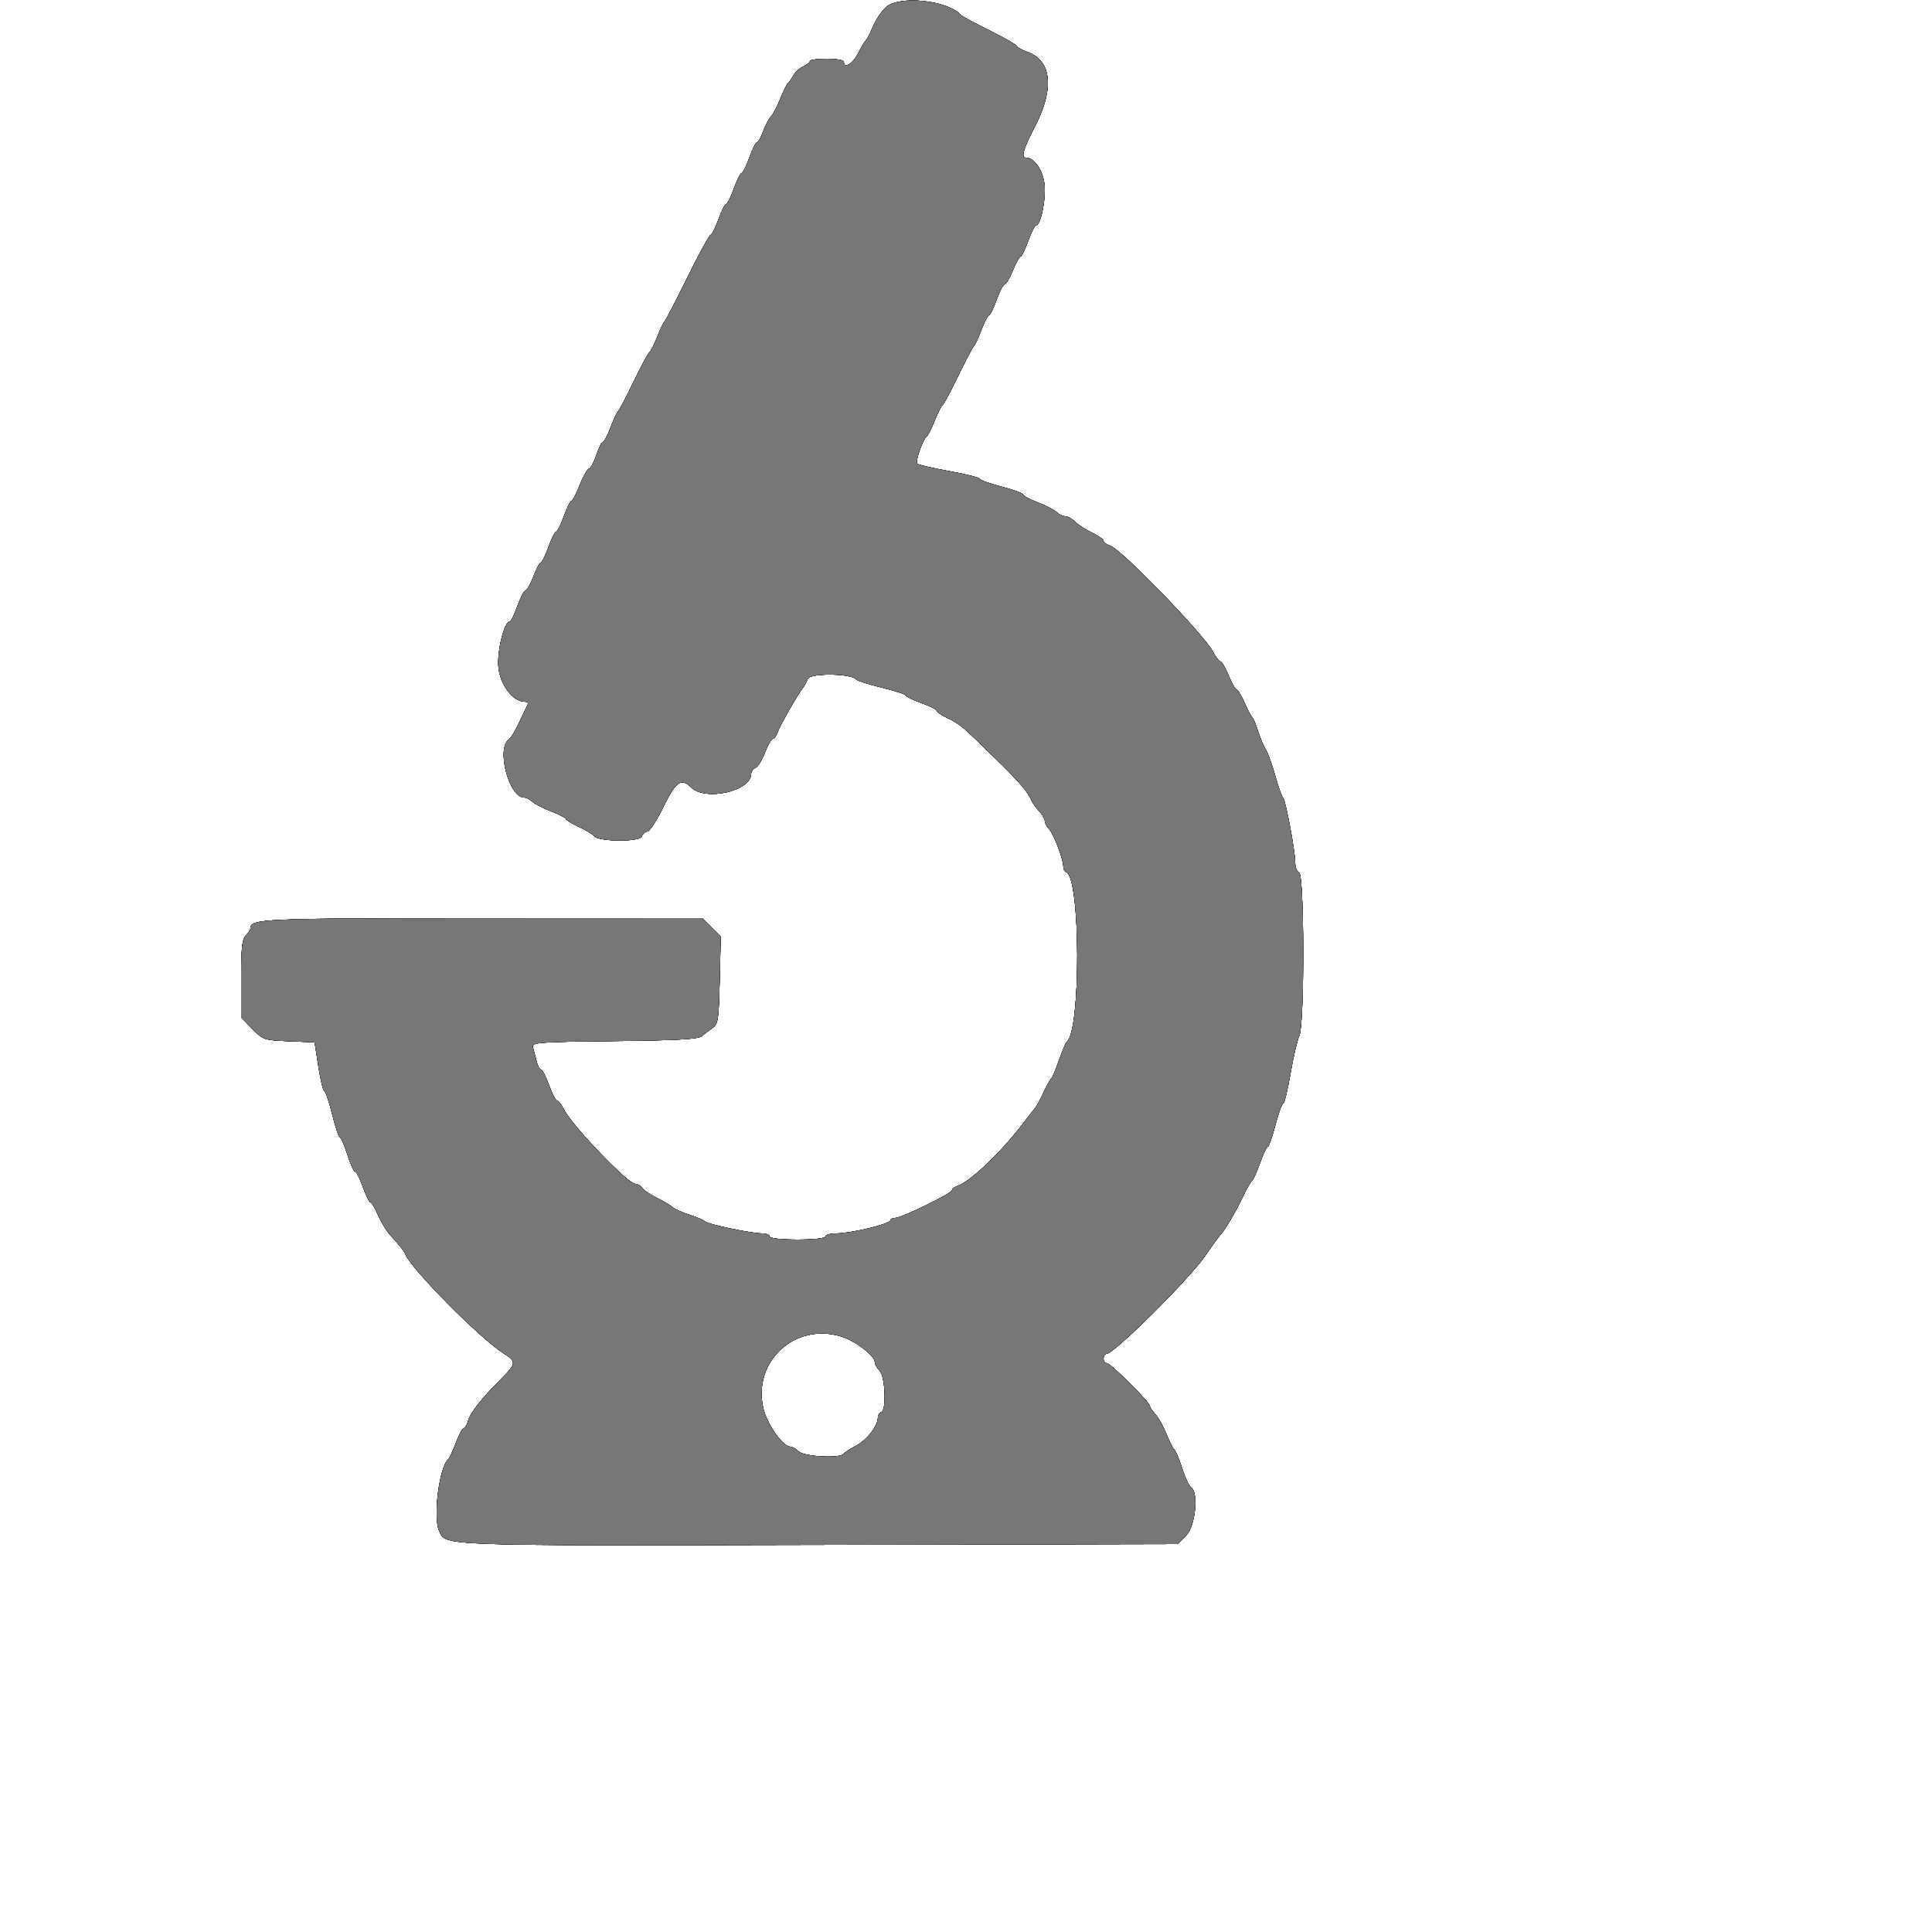 <svg id="svg" version="1.1" width="500" height="500"  xmlns="http://www.w3.org/2000/svg" xmlns:xlink="http://www.w3.org/1999/xlink" style="display: block"><g id="svgg"><path id="path0" d="M229.248 1.885 C 228.130 2.922,226.631 5.172,225.917 6.885 C 225.204 8.598,224.391 10.180,224.110 10.400 C 223.830 10.620,222.913 12.150,222.074 13.800 C 220.676 16.549,218.400 17.911,218.400 16.000 C 218.400 15.560,216.420 15.200,214.000 15.200 C 211.580 15.200,209.600 15.475,209.600 15.810 C 209.600 16.146,208.819 16.776,207.865 17.210 C 206.911 17.645,205.741 18.720,205.265 19.600 C 204.789 20.480,204.163 21.381,203.873 21.602 C 203.583 21.824,202.701 23.624,201.915 25.602 C 201.128 27.581,200.037 29.654,199.491 30.208 C 198.944 30.763,198.043 32.473,197.488 34.008 C 196.933 35.544,196.227 36.800,195.920 36.800 C 195.612 36.800,194.713 38.600,193.922 40.800 C 193.131 43.000,192.231 44.800,191.922 44.800 C 191.613 44.800,190.713 46.600,189.922 48.800 C 189.131 51.000,188.231 52.800,187.922 52.800 C 187.613 52.800,186.713 54.600,185.922 56.800 C 185.131 59.000,184.220 60.800,183.897 60.800 C 183.575 60.800,180.871 65.750,177.888 71.800 C 174.906 77.850,172.246 82.980,171.978 83.200 C 171.709 83.420,170.852 85.219,170.072 87.198 C 169.293 89.176,168.382 90.976,168.048 91.198 C 167.714 91.419,165.877 94.840,163.966 98.800 C 162.054 102.760,160.257 106.180,159.972 106.400 C 159.687 106.620,158.807 108.510,158.018 110.600 C 157.229 112.690,156.329 114.400,156.019 114.400 C 155.710 114.400,154.968 115.878,154.372 117.685 C 153.776 119.492,152.894 121.121,152.412 121.306 C 151.930 121.491,150.841 123.433,149.992 125.621 C 149.143 127.810,148.203 129.600,147.904 129.600 C 147.605 129.600,146.713 131.400,145.922 133.600 C 145.131 135.800,144.231 137.600,143.922 137.600 C 143.613 137.600,142.713 139.400,141.922 141.600 C 141.131 143.800,140.244 145.600,139.951 145.600 C 139.657 145.600,138.799 147.220,138.043 149.200 C 137.286 151.180,136.374 152.800,136.014 152.800 C 135.655 152.800,134.713 154.600,133.922 156.800 C 133.131 159.000,132.244 160.800,131.951 160.800 C 130.538 160.800,128.632 168.358,128.981 172.571 C 129.358 177.122,132.728 181.600,135.775 181.600 C 136.412 181.600,136.795 181.870,136.626 182.200 C 136.457 182.530,135.476 184.600,134.446 186.800 C 133.416 189.000,132.199 191.041,131.742 191.336 C 128.352 193.525,131.700 206.400,135.659 206.400 C 136.224 206.400,137.162 206.876,137.743 207.458 C 138.325 208.039,140.511 209.168,142.601 209.966 C 144.690 210.764,146.404 211.638,146.409 211.909 C 146.414 212.179,147.944 213.115,149.809 213.988 C 151.674 214.861,153.449 215.928,153.753 216.359 C 154.798 217.839,165.515 217.953,166.076 216.490 C 166.348 215.780,167.019 215.200,167.566 215.200 C 168.113 215.200,169.964 212.338,171.680 208.840 C 174.937 202.201,176.311 201.226,178.842 203.756 C 182.509 207.423,194.400 204.750,194.400 200.259 C 194.400 199.649,194.900 198.958,195.511 198.723 C 196.122 198.489,197.232 196.700,197.977 194.749 C 198.722 192.797,199.638 191.200,200.012 191.200 C 200.386 191.200,200.918 190.487,201.195 189.616 C 201.697 188.033,206.552 179.513,207.814 178.000 C 208.180 177.560,208.741 176.519,209.059 175.687 C 209.651 174.135,220.426 174.268,221.566 175.841 C 221.805 176.171,224.790 177.122,228.200 177.954 C 231.610 178.787,234.400 179.696,234.400 179.976 C 234.400 180.255,236.200 181.131,238.400 181.922 C 240.600 182.713,242.400 183.618,242.400 183.932 C 242.400 184.246,243.649 185.099,245.175 185.827 C 248.411 187.370,249.025 187.890,257.787 196.497 C 264.178 202.776,265.787 204.652,266.965 207.200 C 267.270 207.860,268.167 209.098,268.960 209.951 C 269.752 210.804,270.400 211.948,270.400 212.494 C 270.400 213.039,270.905 213.991,271.523 214.608 C 272.690 215.776,275.200 222.433,275.200 224.361 C 275.200 224.969,275.544 225.587,275.965 225.733 C 279.641 227.015,279.765 266.757,276.102 269.600 C 275.819 269.820,274.899 271.980,274.059 274.400 C 273.219 276.820,272.303 278.980,272.024 279.200 C 271.745 279.420,270.856 281.018,270.049 282.750 C 269.243 284.483,268.268 286.283,267.884 286.750 C 267.500 287.218,265.751 289.448,263.999 291.707 C 258.542 298.740,250.965 305.854,247.800 306.917 C 247.030 307.175,246.400 307.667,246.400 308.009 C 246.400 308.822,233.342 315.200,231.678 315.200 C 230.975 315.200,230.400 315.501,230.400 315.869 C 230.400 316.751,220.168 319.200,216.486 319.200 C 214.898 319.200,213.600 319.560,213.600 320.000 C 213.600 320.474,210.667 320.800,206.400 320.800 C 202.133 320.800,199.200 320.474,199.200 320.000 C 199.200 319.560,198.285 319.200,197.166 319.200 C 194.377 319.200,182.898 316.784,182.402 316.093 C 182.181 315.785,180.422 315.025,178.494 314.403 C 176.566 313.782,174.580 312.897,174.082 312.437 C 173.583 311.977,171.741 310.884,169.988 310.008 C 168.235 309.132,166.512 307.962,166.160 307.408 C 165.808 306.854,165.028 306.400,164.426 306.400 C 162.521 306.400,148.243 291.538,146.022 287.243 C 145.327 285.899,144.479 284.800,144.137 284.800 C 143.796 284.800,142.869 283.000,142.078 280.800 C 141.287 278.600,140.354 276.800,140.006 276.800 C 139.658 276.800,139.137 275.810,138.849 274.600 C 138.560 273.390,138.142 271.787,137.920 271.037 C 137.547 269.781,139.198 269.655,158.979 269.437 C 175.026 269.260,180.740 268.941,181.621 268.173 C 182.269 267.608,183.520 266.647,184.400 266.039 C 185.849 265.037,186.025 263.866,186.260 253.665 L 186.521 242.398 184.122 239.999 L 181.723 237.600 124.662 237.625 C 67.122 237.651,64.800 237.757,64.800 240.345 C 64.800 240.658,64.260 241.454,63.600 242.114 C 62.662 243.053,62.400 245.490,62.400 253.297 L 62.400 263.279 65.275 266.240 C 68.070 269.119,68.331 269.208,74.789 269.479 L 81.429 269.757 82.412 276.079 C 82.953 279.555,83.639 282.400,83.938 282.400 C 84.236 282.400,85.152 285.100,85.974 288.400 C 86.795 291.700,87.702 294.400,87.988 294.400 C 88.274 294.400,89.132 296.380,89.895 298.800 C 90.658 301.220,91.552 303.200,91.883 303.200 C 92.213 303.200,93.131 305.000,93.922 307.200 C 94.713 309.400,95.600 311.200,95.892 311.200 C 96.184 311.200,97.046 312.638,97.807 314.396 C 98.569 316.153,99.913 318.403,100.796 319.396 C 103.731 322.697,104.597 323.793,104.900 324.589 C 106.291 328.247,124.141 346.304,130.147 350.128 C 133.716 352.401,133.688 352.869,129.735 356.810 C 124.624 361.906,121.679 365.657,121.107 367.800 C 120.843 368.790,120.354 369.600,120.022 369.600 C 119.689 369.600,118.771 371.310,117.982 373.400 C 117.193 375.490,116.324 377.380,116.052 377.600 C 113.709 379.492,112.015 392.602,113.649 396.189 C 115.444 400.128,112.871 400.034,211.853 399.810 L 304.764 399.600 306.982 397.380 C 309.362 394.998,310.261 386.201,308.252 384.953 C 307.762 384.649,306.722 382.420,305.942 380.000 C 305.162 377.580,304.258 375.419,303.934 375.198 C 303.610 374.976,302.699 373.176,301.910 371.198 C 301.121 369.219,299.828 366.902,299.038 366.049 C 298.247 365.196,297.600 364.223,297.600 363.886 C 297.600 362.924,287.432 352.800,286.465 352.800 C 285.989 352.800,285.600 352.260,285.600 351.600 C 285.600 350.940,285.929 350.400,286.332 350.400 C 288.300 350.400,307.910 330.899,312.000 324.875 C 313.540 322.607,315.234 320.264,315.764 319.668 C 317.193 318.064,319.787 313.679,321.721 309.600 C 322.659 307.620,323.692 305.820,324.016 305.600 C 324.340 305.380,325.274 303.310,326.090 301.000 C 326.907 298.690,327.807 296.800,328.090 296.800 C 328.372 296.800,329.257 294.280,330.056 291.200 C 330.855 288.120,331.766 285.600,332.080 285.600 C 332.395 285.600,333.252 282.090,333.986 277.800 C 334.719 273.510,335.743 269.135,336.260 268.078 C 337.637 265.263,337.582 226.261,336.200 225.800 C 335.650 225.617,335.201 224.507,335.202 223.333 C 335.204 220.311,332.690 206.880,332.032 206.400 C 331.730 206.180,330.841 203.678,330.056 200.840 C 329.270 198.002,328.167 194.942,327.603 194.040 C 327.039 193.138,326.126 190.960,325.573 189.200 C 325.020 187.440,324.340 185.820,324.062 185.600 C 323.784 185.380,322.881 183.670,322.056 181.800 C 321.232 179.930,320.306 178.400,319.999 178.400 C 319.692 178.400,318.773 176.780,317.957 174.800 C 317.140 172.820,316.195 171.200,315.857 171.200 C 315.518 171.200,314.673 170.101,313.978 168.757 C 311.690 164.334,290.223 142.159,287.343 141.245 C 286.384 140.941,285.600 140.373,285.600 139.984 C 285.600 139.594,284.262 138.640,282.627 137.864 C 280.991 137.088,279.011 135.811,278.227 135.027 C 277.442 134.242,276.286 133.600,275.657 133.600 C 275.029 133.600,274.038 133.124,273.457 132.542 C 272.875 131.961,270.689 130.832,268.599 130.034 C 266.510 129.236,264.800 128.316,264.800 127.990 C 264.800 127.663,262.280 126.743,259.200 125.944 C 256.120 125.145,253.600 124.239,253.600 123.931 C 253.600 123.622,250.090 122.730,245.800 121.950 C 241.510 121.169,237.722 120.294,237.382 120.007 C 236.765 119.485,238.873 113.559,239.945 112.800 C 240.256 112.580,241.148 110.781,241.928 108.802 C 242.707 106.824,243.618 105.024,243.952 104.802 C 244.286 104.581,246.123 101.160,248.034 97.200 C 249.946 93.240,251.743 89.820,252.028 89.600 C 252.313 89.380,253.193 87.490,253.982 85.400 C 254.771 83.310,255.657 81.600,255.951 81.600 C 256.244 81.600,257.131 79.800,257.922 77.600 C 258.713 75.400,259.649 73.600,260.001 73.600 C 260.353 73.600,261.307 71.981,262.121 70.003 C 262.934 68.025,263.834 66.405,264.120 66.403 C 264.405 66.401,265.287 64.600,266.078 62.400 C 266.869 60.200,267.770 58.400,268.080 58.400 C 269.148 58.400,270.400 53.351,270.400 49.042 C 270.400 44.871,267.972 40.800,265.483 40.800 C 264.160 40.800,264.832 38.559,268.000 32.400 C 272.887 22.899,272.129 15.708,266.008 13.494 C 264.463 12.935,263.200 12.243,263.200 11.955 C 263.200 11.667,260.050 9.858,256.200 7.935 C 252.350 6.012,249.020 4.230,248.800 3.975 C 245.432 0.069,232.679 -1.294,229.248 1.885 M217.673 345.875 C 221.340 346.993,226.400 350.846,226.400 352.521 C 226.400 353.052,226.953 354.039,227.630 354.716 C 229.096 356.181,229.469 364.977,228.085 365.438 C 227.598 365.601,227.200 366.214,227.200 366.802 C 227.200 368.975,224.397 372.652,221.640 374.096 C 220.078 374.915,218.581 375.887,218.312 376.258 C 217.422 377.487,208.075 376.990,206.727 375.642 C 206.044 374.959,205.071 374.400,204.563 374.400 C 202.566 374.400,198.456 368.540,197.520 364.356 C 194.814 352.263,205.744 342.240,217.673 345.875 " stroke="none" fill="#000000" fill-rule="evenodd"></path><path id="path1" d="M229.248 1.885 C 228.130 2.922,226.631 5.172,225.917 6.885 C 225.204 8.598,224.391 10.180,224.110 10.400 C 223.830 10.620,222.913 12.150,222.074 13.800 C 220.676 16.549,218.400 17.911,218.400 16.000 C 218.400 15.560,216.420 15.200,214.000 15.200 C 211.580 15.200,209.600 15.475,209.600 15.810 C 209.600 16.146,208.819 16.776,207.865 17.210 C 206.911 17.645,205.741 18.720,205.265 19.600 C 204.789 20.480,204.163 21.381,203.873 21.602 C 203.583 21.824,202.701 23.624,201.915 25.602 C 201.128 27.581,200.037 29.654,199.491 30.208 C 198.944 30.763,198.043 32.473,197.488 34.008 C 196.933 35.544,196.227 36.800,195.920 36.800 C 195.612 36.800,194.713 38.600,193.922 40.800 C 193.131 43.000,192.231 44.800,191.922 44.800 C 191.613 44.800,190.713 46.600,189.922 48.800 C 189.131 51.000,188.231 52.800,187.922 52.800 C 187.613 52.800,186.713 54.600,185.922 56.800 C 185.131 59.000,184.220 60.800,183.897 60.800 C 183.575 60.800,180.871 65.750,177.888 71.800 C 174.906 77.850,172.246 82.980,171.978 83.200 C 171.709 83.420,170.852 85.219,170.072 87.198 C 169.293 89.176,168.382 90.976,168.048 91.198 C 167.714 91.419,165.877 94.840,163.966 98.800 C 162.054 102.760,160.257 106.180,159.972 106.400 C 159.687 106.620,158.807 108.510,158.018 110.600 C 157.229 112.690,156.329 114.400,156.019 114.400 C 155.710 114.400,154.968 115.878,154.372 117.685 C 153.776 119.492,152.894 121.121,152.412 121.306 C 151.930 121.491,150.841 123.433,149.992 125.621 C 149.143 127.810,148.203 129.600,147.904 129.600 C 147.605 129.600,146.713 131.400,145.922 133.600 C 145.131 135.800,144.231 137.600,143.922 137.600 C 143.613 137.600,142.713 139.400,141.922 141.600 C 141.131 143.800,140.244 145.600,139.951 145.600 C 139.657 145.600,138.799 147.220,138.043 149.200 C 137.286 151.180,136.374 152.800,136.014 152.800 C 135.655 152.800,134.713 154.600,133.922 156.800 C 133.131 159.000,132.244 160.800,131.951 160.800 C 130.538 160.800,128.632 168.358,128.981 172.571 C 129.358 177.122,132.728 181.600,135.775 181.600 C 136.412 181.600,136.795 181.870,136.626 182.200 C 136.457 182.530,135.476 184.600,134.446 186.800 C 133.416 189.000,132.199 191.041,131.742 191.336 C 128.352 193.525,131.700 206.400,135.659 206.400 C 136.224 206.400,137.162 206.876,137.743 207.458 C 138.325 208.039,140.511 209.168,142.601 209.966 C 144.690 210.764,146.404 211.638,146.409 211.909 C 146.414 212.179,147.944 213.115,149.809 213.988 C 151.674 214.861,153.449 215.928,153.753 216.359 C 154.798 217.839,165.515 217.953,166.076 216.490 C 166.348 215.780,167.019 215.200,167.566 215.200 C 168.113 215.200,169.964 212.338,171.680 208.840 C 174.937 202.201,176.311 201.226,178.842 203.756 C 182.509 207.423,194.400 204.750,194.400 200.259 C 194.400 199.649,194.900 198.958,195.511 198.723 C 196.122 198.489,197.232 196.700,197.977 194.749 C 198.722 192.797,199.638 191.200,200.012 191.200 C 200.386 191.200,200.918 190.487,201.195 189.616 C 201.697 188.033,206.552 179.513,207.814 178.000 C 208.180 177.560,208.741 176.519,209.059 175.687 C 209.651 174.135,220.426 174.268,221.566 175.841 C 221.805 176.171,224.790 177.122,228.200 177.954 C 231.610 178.787,234.400 179.696,234.400 179.976 C 234.400 180.255,236.200 181.131,238.400 181.922 C 240.600 182.713,242.400 183.618,242.400 183.932 C 242.400 184.246,243.649 185.099,245.175 185.827 C 248.411 187.370,249.025 187.890,257.787 196.497 C 264.178 202.776,265.787 204.652,266.965 207.200 C 267.270 207.860,268.167 209.098,268.960 209.951 C 269.752 210.804,270.400 211.948,270.400 212.494 C 270.400 213.039,270.905 213.991,271.523 214.608 C 272.690 215.776,275.200 222.433,275.200 224.361 C 275.200 224.969,275.544 225.587,275.965 225.733 C 279.641 227.015,279.765 266.757,276.102 269.600 C 275.819 269.820,274.899 271.980,274.059 274.400 C 273.219 276.820,272.303 278.980,272.024 279.200 C 271.745 279.420,270.856 281.018,270.049 282.750 C 269.243 284.483,268.268 286.283,267.884 286.750 C 267.500 287.218,265.751 289.448,263.999 291.707 C 258.542 298.740,250.965 305.854,247.800 306.917 C 247.030 307.175,246.400 307.667,246.400 308.009 C 246.400 308.822,233.342 315.200,231.678 315.200 C 230.975 315.200,230.400 315.501,230.400 315.869 C 230.400 316.751,220.168 319.200,216.486 319.200 C 214.898 319.200,213.600 319.560,213.600 320.000 C 213.600 320.474,210.667 320.800,206.400 320.800 C 202.133 320.800,199.200 320.474,199.200 320.000 C 199.200 319.560,198.285 319.200,197.166 319.200 C 194.377 319.200,182.898 316.784,182.402 316.093 C 182.181 315.785,180.422 315.025,178.494 314.403 C 176.566 313.782,174.580 312.897,174.082 312.437 C 173.583 311.977,171.741 310.884,169.988 310.008 C 168.235 309.132,166.512 307.962,166.160 307.408 C 165.808 306.854,165.028 306.400,164.426 306.400 C 162.521 306.400,148.243 291.538,146.022 287.243 C 145.327 285.899,144.479 284.800,144.137 284.800 C 143.796 284.800,142.869 283.000,142.078 280.800 C 141.287 278.600,140.354 276.800,140.006 276.800 C 139.658 276.800,139.137 275.810,138.849 274.600 C 138.560 273.390,138.142 271.787,137.920 271.037 C 137.547 269.781,139.198 269.655,158.979 269.437 C 175.026 269.260,180.740 268.941,181.621 268.173 C 182.269 267.608,183.520 266.647,184.400 266.039 C 185.849 265.037,186.025 263.866,186.260 253.665 L 186.521 242.398 184.122 239.999 L 181.723 237.600 124.662 237.625 C 67.122 237.651,64.800 237.757,64.800 240.345 C 64.800 240.658,64.260 241.454,63.600 242.114 C 62.662 243.053,62.400 245.490,62.400 253.297 L 62.400 263.279 65.275 266.240 C 68.070 269.119,68.331 269.208,74.789 269.479 L 81.429 269.757 82.412 276.079 C 82.953 279.555,83.639 282.400,83.938 282.400 C 84.236 282.400,85.152 285.100,85.974 288.400 C 86.795 291.700,87.702 294.400,87.988 294.400 C 88.274 294.400,89.132 296.380,89.895 298.800 C 90.658 301.220,91.552 303.200,91.883 303.200 C 92.213 303.200,93.131 305.000,93.922 307.200 C 94.713 309.400,95.600 311.200,95.892 311.200 C 96.184 311.200,97.046 312.638,97.807 314.396 C 98.569 316.153,99.913 318.403,100.796 319.396 C 103.731 322.697,104.597 323.793,104.900 324.589 C 106.291 328.247,124.141 346.304,130.147 350.128 C 133.716 352.401,133.688 352.869,129.735 356.810 C 124.624 361.906,121.679 365.657,121.107 367.800 C 120.843 368.790,120.354 369.600,120.022 369.600 C 119.689 369.600,118.771 371.310,117.982 373.400 C 117.193 375.490,116.324 377.380,116.052 377.600 C 113.709 379.492,112.015 392.602,113.649 396.189 C 115.444 400.128,112.871 400.034,211.853 399.810 L 304.764 399.600 306.982 397.380 C 309.362 394.998,310.261 386.201,308.252 384.953 C 307.762 384.649,306.722 382.420,305.942 380.000 C 305.162 377.580,304.258 375.419,303.934 375.198 C 303.610 374.976,302.699 373.176,301.910 371.198 C 301.121 369.219,299.828 366.902,299.038 366.049 C 298.247 365.196,297.600 364.223,297.600 363.886 C 297.600 362.924,287.432 352.800,286.465 352.800 C 285.989 352.800,285.600 352.260,285.600 351.600 C 285.600 350.940,285.929 350.400,286.332 350.400 C 288.300 350.400,307.910 330.899,312.000 324.875 C 313.540 322.607,315.234 320.264,315.764 319.668 C 317.193 318.064,319.787 313.679,321.721 309.600 C 322.659 307.620,323.692 305.820,324.016 305.600 C 324.340 305.380,325.274 303.310,326.090 301.000 C 326.907 298.690,327.807 296.800,328.090 296.800 C 328.372 296.800,329.257 294.280,330.056 291.200 C 330.855 288.120,331.766 285.600,332.080 285.600 C 332.395 285.600,333.252 282.090,333.986 277.800 C 334.719 273.510,335.743 269.135,336.260 268.078 C 337.637 265.263,337.582 226.261,336.200 225.800 C 335.650 225.617,335.201 224.507,335.202 223.333 C 335.204 220.311,332.690 206.880,332.032 206.400 C 331.730 206.180,330.841 203.678,330.056 200.840 C 329.270 198.002,328.167 194.942,327.603 194.040 C 327.039 193.138,326.126 190.960,325.573 189.200 C 325.020 187.440,324.340 185.820,324.062 185.600 C 323.784 185.380,322.881 183.670,322.056 181.800 C 321.232 179.930,320.306 178.400,319.999 178.400 C 319.692 178.400,318.773 176.780,317.957 174.800 C 317.140 172.820,316.195 171.200,315.857 171.200 C 315.518 171.200,314.673 170.101,313.978 168.757 C 311.690 164.334,290.223 142.159,287.343 141.245 C 286.384 140.941,285.600 140.373,285.600 139.984 C 285.600 139.594,284.262 138.640,282.627 137.864 C 280.991 137.088,279.011 135.811,278.227 135.027 C 277.442 134.242,276.286 133.600,275.657 133.600 C 275.029 133.600,274.038 133.124,273.457 132.542 C 272.875 131.961,270.689 130.832,268.599 130.034 C 266.510 129.236,264.800 128.316,264.800 127.990 C 264.800 127.663,262.280 126.743,259.200 125.944 C 256.120 125.145,253.600 124.239,253.600 123.931 C 253.600 123.622,250.090 122.730,245.800 121.950 C 241.510 121.169,237.722 120.294,237.382 120.007 C 236.765 119.485,238.873 113.559,239.945 112.800 C 240.256 112.580,241.148 110.781,241.928 108.802 C 242.707 106.824,243.618 105.024,243.952 104.802 C 244.286 104.581,246.123 101.160,248.034 97.200 C 249.946 93.240,251.743 89.820,252.028 89.600 C 252.313 89.380,253.193 87.490,253.982 85.400 C 254.771 83.310,255.657 81.600,255.951 81.600 C 256.244 81.600,257.131 79.800,257.922 77.600 C 258.713 75.400,259.649 73.600,260.001 73.600 C 260.353 73.600,261.307 71.981,262.121 70.003 C 262.934 68.025,263.834 66.405,264.120 66.403 C 264.405 66.401,265.287 64.600,266.078 62.400 C 266.869 60.200,267.770 58.400,268.080 58.400 C 269.148 58.400,270.400 53.351,270.400 49.042 C 270.400 44.871,267.972 40.800,265.483 40.800 C 264.160 40.800,264.832 38.559,268.000 32.400 C 272.887 22.899,272.129 15.708,266.008 13.494 C 264.463 12.935,263.200 12.243,263.200 11.955 C 263.200 11.667,260.050 9.858,256.200 7.935 C 252.350 6.012,249.020 4.230,248.800 3.975 C 245.432 0.069,232.679 -1.294,229.248 1.885 M217.673 345.875 C 221.340 346.993,226.400 350.846,226.400 352.521 C 226.400 353.052,226.953 354.039,227.630 354.716 C 229.096 356.181,229.469 364.977,228.085 365.438 C 227.598 365.601,227.200 366.214,227.200 366.802 C 227.200 368.975,224.397 372.652,221.640 374.096 C 220.078 374.915,218.581 375.887,218.312 376.258 C 217.422 377.487,208.075 376.990,206.727 375.642 C 206.044 374.959,205.071 374.400,204.563 374.400 C 202.566 374.400,198.456 368.540,197.520 364.356 C 194.814 352.263,205.744 342.240,217.673 345.875 " stroke="none" fill="#000000" fill-rule="evenodd"></path><path id="path2" d="M229.248 1.885 C 228.130 2.922,226.631 5.172,225.917 6.885 C 225.204 8.598,224.391 10.180,224.110 10.400 C 223.830 10.620,222.913 12.150,222.074 13.800 C 220.676 16.549,218.400 17.911,218.400 16.000 C 218.400 15.560,216.420 15.200,214.000 15.200 C 211.580 15.200,209.600 15.475,209.600 15.810 C 209.600 16.146,208.819 16.776,207.865 17.210 C 206.911 17.645,205.741 18.720,205.265 19.600 C 204.789 20.480,204.163 21.381,203.873 21.602 C 203.583 21.824,202.701 23.624,201.915 25.602 C 201.128 27.581,200.037 29.654,199.491 30.208 C 198.944 30.763,198.043 32.473,197.488 34.008 C 196.933 35.544,196.227 36.800,195.920 36.800 C 195.612 36.800,194.713 38.600,193.922 40.800 C 193.131 43.000,192.231 44.800,191.922 44.800 C 191.613 44.800,190.713 46.600,189.922 48.800 C 189.131 51.000,188.231 52.800,187.922 52.800 C 187.613 52.800,186.713 54.600,185.922 56.800 C 185.131 59.000,184.220 60.800,183.897 60.800 C 183.575 60.800,180.871 65.750,177.888 71.800 C 174.906 77.850,172.246 82.980,171.978 83.200 C 171.709 83.420,170.852 85.219,170.072 87.198 C 169.293 89.176,168.382 90.976,168.048 91.198 C 167.714 91.419,165.877 94.840,163.966 98.800 C 162.054 102.760,160.257 106.180,159.972 106.400 C 159.687 106.620,158.807 108.510,158.018 110.600 C 157.229 112.690,156.329 114.400,156.019 114.400 C 155.710 114.400,154.968 115.878,154.372 117.685 C 153.776 119.492,152.894 121.121,152.412 121.306 C 151.930 121.491,150.841 123.433,149.992 125.621 C 149.143 127.810,148.203 129.600,147.904 129.600 C 147.605 129.600,146.713 131.400,145.922 133.600 C 145.131 135.800,144.231 137.600,143.922 137.600 C 143.613 137.600,142.713 139.400,141.922 141.600 C 141.131 143.800,140.244 145.600,139.951 145.600 C 139.657 145.600,138.799 147.220,138.043 149.200 C 137.286 151.180,136.374 152.800,136.014 152.800 C 135.655 152.800,134.713 154.600,133.922 156.800 C 133.131 159.000,132.244 160.800,131.951 160.800 C 130.538 160.800,128.632 168.358,128.981 172.571 C 129.358 177.122,132.728 181.600,135.775 181.600 C 136.412 181.600,136.795 181.870,136.626 182.200 C 136.457 182.530,135.476 184.600,134.446 186.800 C 133.416 189.000,132.199 191.041,131.742 191.336 C 128.352 193.525,131.700 206.400,135.659 206.400 C 136.224 206.400,137.162 206.876,137.743 207.458 C 138.325 208.039,140.511 209.168,142.601 209.966 C 144.690 210.764,146.404 211.638,146.409 211.909 C 146.414 212.179,147.944 213.115,149.809 213.988 C 151.674 214.861,153.449 215.928,153.753 216.359 C 154.798 217.839,165.515 217.953,166.076 216.490 C 166.348 215.780,167.019 215.200,167.566 215.200 C 168.113 215.200,169.964 212.338,171.680 208.840 C 174.937 202.201,176.311 201.226,178.842 203.756 C 182.509 207.423,194.400 204.750,194.400 200.259 C 194.400 199.649,194.900 198.958,195.511 198.723 C 196.122 198.489,197.232 196.700,197.977 194.749 C 198.722 192.797,199.638 191.200,200.012 191.200 C 200.386 191.200,200.918 190.487,201.195 189.616 C 201.697 188.033,206.552 179.513,207.814 178.000 C 208.180 177.560,208.741 176.519,209.059 175.687 C 209.651 174.135,220.426 174.268,221.566 175.841 C 221.805 176.171,224.790 177.122,228.200 177.954 C 231.610 178.787,234.400 179.696,234.400 179.976 C 234.400 180.255,236.200 181.131,238.400 181.922 C 240.600 182.713,242.400 183.618,242.400 183.932 C 242.400 184.246,243.649 185.099,245.175 185.827 C 248.411 187.370,249.025 187.890,257.787 196.497 C 264.178 202.776,265.787 204.652,266.965 207.200 C 267.270 207.860,268.167 209.098,268.960 209.951 C 269.752 210.804,270.400 211.948,270.400 212.494 C 270.400 213.039,270.905 213.991,271.523 214.608 C 272.690 215.776,275.200 222.433,275.200 224.361 C 275.200 224.969,275.544 225.587,275.965 225.733 C 279.641 227.015,279.765 266.757,276.102 269.600 C 275.819 269.820,274.899 271.980,274.059 274.400 C 273.219 276.820,272.303 278.980,272.024 279.200 C 271.745 279.420,270.856 281.018,270.049 282.750 C 269.243 284.483,268.268 286.283,267.884 286.750 C 267.500 287.218,265.751 289.448,263.999 291.707 C 258.542 298.740,250.965 305.854,247.800 306.917 C 247.030 307.175,246.400 307.667,246.400 308.009 C 246.400 308.822,233.342 315.200,231.678 315.200 C 230.975 315.200,230.400 315.501,230.400 315.869 C 230.400 316.751,220.168 319.200,216.486 319.200 C 214.898 319.200,213.600 319.560,213.600 320.000 C 213.600 320.474,210.667 320.800,206.400 320.800 C 202.133 320.800,199.200 320.474,199.200 320.000 C 199.200 319.560,198.285 319.200,197.166 319.200 C 194.377 319.200,182.898 316.784,182.402 316.093 C 182.181 315.785,180.422 315.025,178.494 314.403 C 176.566 313.782,174.580 312.897,174.082 312.437 C 173.583 311.977,171.741 310.884,169.988 310.008 C 168.235 309.132,166.512 307.962,166.160 307.408 C 165.808 306.854,165.028 306.400,164.426 306.400 C 162.521 306.400,148.243 291.538,146.022 287.243 C 145.327 285.899,144.479 284.800,144.137 284.800 C 143.796 284.800,142.869 283.000,142.078 280.800 C 141.287 278.600,140.354 276.800,140.006 276.800 C 139.658 276.800,139.137 275.810,138.849 274.600 C 138.560 273.390,138.142 271.787,137.920 271.037 C 137.547 269.781,139.198 269.655,158.979 269.437 C 175.026 269.260,180.740 268.941,181.621 268.173 C 182.269 267.608,183.520 266.647,184.400 266.039 C 185.849 265.037,186.025 263.866,186.260 253.665 L 186.521 242.398 184.122 239.999 L 181.723 237.600 124.662 237.625 C 67.122 237.651,64.800 237.757,64.800 240.345 C 64.800 240.658,64.260 241.454,63.600 242.114 C 62.662 243.053,62.400 245.490,62.400 253.297 L 62.400 263.279 65.275 266.240 C 68.070 269.119,68.331 269.208,74.789 269.479 L 81.429 269.757 82.412 276.079 C 82.953 279.555,83.639 282.400,83.938 282.400 C 84.236 282.400,85.152 285.100,85.974 288.400 C 86.795 291.700,87.702 294.400,87.988 294.400 C 88.274 294.400,89.132 296.380,89.895 298.800 C 90.658 301.220,91.552 303.200,91.883 303.200 C 92.213 303.200,93.131 305.000,93.922 307.200 C 94.713 309.400,95.600 311.200,95.892 311.200 C 96.184 311.200,97.046 312.638,97.807 314.396 C 98.569 316.153,99.913 318.403,100.796 319.396 C 103.731 322.697,104.597 323.793,104.900 324.589 C 106.291 328.247,124.141 346.304,130.147 350.128 C 133.716 352.401,133.688 352.869,129.735 356.810 C 124.624 361.906,121.679 365.657,121.107 367.800 C 120.843 368.790,120.354 369.600,120.022 369.600 C 119.689 369.600,118.771 371.310,117.982 373.400 C 117.193 375.490,116.324 377.380,116.052 377.600 C 113.709 379.492,112.015 392.602,113.649 396.189 C 115.444 400.128,112.871 400.034,211.853 399.810 L 304.764 399.600 306.982 397.380 C 309.362 394.998,310.261 386.201,308.252 384.953 C 307.762 384.649,306.722 382.420,305.942 380.000 C 305.162 377.580,304.258 375.419,303.934 375.198 C 303.610 374.976,302.699 373.176,301.910 371.198 C 301.121 369.219,299.828 366.902,299.038 366.049 C 298.247 365.196,297.600 364.223,297.600 363.886 C 297.600 362.924,287.432 352.800,286.465 352.800 C 285.989 352.800,285.600 352.260,285.600 351.600 C 285.600 350.940,285.929 350.400,286.332 350.400 C 288.300 350.400,307.910 330.899,312.000 324.875 C 313.540 322.607,315.234 320.264,315.764 319.668 C 317.193 318.064,319.787 313.679,321.721 309.600 C 322.659 307.620,323.692 305.820,324.016 305.600 C 324.340 305.380,325.274 303.310,326.090 301.000 C 326.907 298.690,327.807 296.800,328.090 296.800 C 328.372 296.800,329.257 294.280,330.056 291.200 C 330.855 288.120,331.766 285.600,332.080 285.600 C 332.395 285.600,333.252 282.090,333.986 277.800 C 334.719 273.510,335.743 269.135,336.260 268.078 C 337.637 265.263,337.582 226.261,336.200 225.800 C 335.650 225.617,335.201 224.507,335.202 223.333 C 335.204 220.311,332.690 206.880,332.032 206.400 C 331.730 206.180,330.841 203.678,330.056 200.840 C 329.270 198.002,328.167 194.942,327.603 194.040 C 327.039 193.138,326.126 190.960,325.573 189.200 C 325.020 187.440,324.340 185.820,324.062 185.600 C 323.784 185.380,322.881 183.670,322.056 181.800 C 321.232 179.930,320.306 178.400,319.999 178.400 C 319.692 178.400,318.773 176.780,317.957 174.800 C 317.140 172.820,316.195 171.200,315.857 171.200 C 315.518 171.200,314.673 170.101,313.978 168.757 C 311.690 164.334,290.223 142.159,287.343 141.245 C 286.384 140.941,285.600 140.373,285.600 139.984 C 285.600 139.594,284.262 138.640,282.627 137.864 C 280.991 137.088,279.011 135.811,278.227 135.027 C 277.442 134.242,276.286 133.600,275.657 133.600 C 275.029 133.600,274.038 133.124,273.457 132.542 C 272.875 131.961,270.689 130.832,268.599 130.034 C 266.510 129.236,264.800 128.316,264.800 127.990 C 264.800 127.663,262.280 126.743,259.200 125.944 C 256.120 125.145,253.600 124.239,253.600 123.931 C 253.600 123.622,250.090 122.730,245.800 121.950 C 241.510 121.169,237.722 120.294,237.382 120.007 C 236.765 119.485,238.873 113.559,239.945 112.800 C 240.256 112.580,241.148 110.781,241.928 108.802 C 242.707 106.824,243.618 105.024,243.952 104.802 C 244.286 104.581,246.123 101.160,248.034 97.200 C 249.946 93.240,251.743 89.820,252.028 89.600 C 252.313 89.380,253.193 87.490,253.982 85.400 C 254.771 83.310,255.657 81.600,255.951 81.600 C 256.244 81.600,257.131 79.800,257.922 77.600 C 258.713 75.400,259.649 73.600,260.001 73.600 C 260.353 73.600,261.307 71.981,262.121 70.003 C 262.934 68.025,263.834 66.405,264.120 66.403 C 264.405 66.401,265.287 64.600,266.078 62.400 C 266.869 60.200,267.770 58.400,268.080 58.400 C 269.148 58.400,270.400 53.351,270.400 49.042 C 270.400 44.871,267.972 40.800,265.483 40.800 C 264.160 40.800,264.832 38.559,268.000 32.400 C 272.887 22.899,272.129 15.708,266.008 13.494 C 264.463 12.935,263.200 12.243,263.200 11.955 C 263.200 11.667,260.050 9.858,256.200 7.935 C 252.350 6.012,249.020 4.230,248.800 3.975 C 245.432 0.069,232.679 -1.294,229.248 1.885 M217.673 345.875 C 221.340 346.993,226.400 350.846,226.400 352.521 C 226.400 353.052,226.953 354.039,227.630 354.716 C 229.096 356.181,229.469 364.977,228.085 365.438 C 227.598 365.601,227.200 366.214,227.200 366.802 C 227.200 368.975,224.397 372.652,221.640 374.096 C 220.078 374.915,218.581 375.887,218.312 376.258 C 217.422 377.487,208.075 376.990,206.727 375.642 C 206.044 374.959,205.071 374.400,204.563 374.400 C 202.566 374.400,198.456 368.540,197.520 364.356 C 194.814 352.263,205.744 342.240,217.673 345.875 " stroke="none" fill="#000000" fill-rule="evenodd"></path><path id="path3" d="M229.248 1.885 C 228.130 2.922,226.631 5.172,225.917 6.885 C 225.204 8.598,224.391 10.180,224.110 10.400 C 223.830 10.620,222.913 12.150,222.074 13.800 C 220.676 16.549,218.400 17.911,218.400 16.000 C 218.400 15.560,216.420 15.200,214.000 15.200 C 211.580 15.200,209.600 15.475,209.600 15.810 C 209.600 16.146,208.819 16.776,207.865 17.210 C 206.911 17.645,205.741 18.720,205.265 19.600 C 204.789 20.480,204.163 21.381,203.873 21.602 C 203.583 21.824,202.701 23.624,201.915 25.602 C 201.128 27.581,200.037 29.654,199.491 30.208 C 198.944 30.763,198.043 32.473,197.488 34.008 C 196.933 35.544,196.227 36.800,195.920 36.800 C 195.612 36.800,194.713 38.600,193.922 40.800 C 193.131 43.000,192.231 44.800,191.922 44.800 C 191.613 44.800,190.713 46.600,189.922 48.800 C 189.131 51.000,188.231 52.800,187.922 52.800 C 187.613 52.800,186.713 54.600,185.922 56.800 C 185.131 59.000,184.220 60.800,183.897 60.800 C 183.575 60.800,180.871 65.750,177.888 71.800 C 174.906 77.850,172.246 82.980,171.978 83.200 C 171.709 83.420,170.852 85.219,170.072 87.198 C 169.293 89.176,168.382 90.976,168.048 91.198 C 167.714 91.419,165.877 94.840,163.966 98.800 C 162.054 102.760,160.257 106.180,159.972 106.400 C 159.687 106.620,158.807 108.510,158.018 110.600 C 157.229 112.690,156.329 114.400,156.019 114.400 C 155.710 114.400,154.968 115.878,154.372 117.685 C 153.776 119.492,152.894 121.121,152.412 121.306 C 151.930 121.491,150.841 123.433,149.992 125.621 C 149.143 127.810,148.203 129.600,147.904 129.600 C 147.605 129.600,146.713 131.400,145.922 133.600 C 145.131 135.800,144.231 137.600,143.922 137.600 C 143.613 137.600,142.713 139.400,141.922 141.600 C 141.131 143.800,140.244 145.600,139.951 145.600 C 139.657 145.600,138.799 147.220,138.043 149.200 C 137.286 151.180,136.374 152.800,136.014 152.800 C 135.655 152.800,134.713 154.600,133.922 156.800 C 133.131 159.000,132.244 160.800,131.951 160.800 C 130.538 160.800,128.632 168.358,128.981 172.571 C 129.358 177.122,132.728 181.600,135.775 181.600 C 136.412 181.600,136.795 181.870,136.626 182.200 C 136.457 182.530,135.476 184.600,134.446 186.800 C 133.416 189.000,132.199 191.041,131.742 191.336 C 128.352 193.525,131.700 206.400,135.659 206.400 C 136.224 206.400,137.162 206.876,137.743 207.458 C 138.325 208.039,140.511 209.168,142.601 209.966 C 144.690 210.764,146.404 211.638,146.409 211.909 C 146.414 212.179,147.944 213.115,149.809 213.988 C 151.674 214.861,153.449 215.928,153.753 216.359 C 154.798 217.839,165.515 217.953,166.076 216.490 C 166.348 215.780,167.019 215.200,167.566 215.200 C 168.113 215.200,169.964 212.338,171.680 208.840 C 174.937 202.201,176.311 201.226,178.842 203.756 C 182.509 207.423,194.400 204.750,194.400 200.259 C 194.400 199.649,194.900 198.958,195.511 198.723 C 196.122 198.489,197.232 196.700,197.977 194.749 C 198.722 192.797,199.638 191.200,200.012 191.200 C 200.386 191.200,200.918 190.487,201.195 189.616 C 201.697 188.033,206.552 179.513,207.814 178.000 C 208.180 177.560,208.741 176.519,209.059 175.687 C 209.651 174.135,220.426 174.268,221.566 175.841 C 221.805 176.171,224.790 177.122,228.200 177.954 C 231.610 178.787,234.400 179.696,234.400 179.976 C 234.400 180.255,236.200 181.131,238.400 181.922 C 240.600 182.713,242.400 183.618,242.400 183.932 C 242.400 184.246,243.649 185.099,245.175 185.827 C 248.411 187.370,249.025 187.890,257.787 196.497 C 264.178 202.776,265.787 204.652,266.965 207.200 C 267.270 207.860,268.167 209.098,268.960 209.951 C 269.752 210.804,270.400 211.948,270.400 212.494 C 270.400 213.039,270.905 213.991,271.523 214.608 C 272.690 215.776,275.200 222.433,275.200 224.361 C 275.200 224.969,275.544 225.587,275.965 225.733 C 279.641 227.015,279.765 266.757,276.102 269.600 C 275.819 269.820,274.899 271.980,274.059 274.400 C 273.219 276.820,272.303 278.980,272.024 279.200 C 271.745 279.420,270.856 281.018,270.049 282.750 C 269.243 284.483,268.268 286.283,267.884 286.750 C 267.500 287.218,265.751 289.448,263.999 291.707 C 258.542 298.740,250.965 305.854,247.800 306.917 C 247.030 307.175,246.400 307.667,246.400 308.009 C 246.400 308.822,233.342 315.200,231.678 315.200 C 230.975 315.200,230.400 315.501,230.400 315.869 C 230.400 316.751,220.168 319.200,216.486 319.200 C 214.898 319.200,213.600 319.560,213.600 320.000 C 213.600 320.474,210.667 320.800,206.400 320.800 C 202.133 320.800,199.200 320.474,199.200 320.000 C 199.200 319.560,198.285 319.200,197.166 319.200 C 194.377 319.200,182.898 316.784,182.402 316.093 C 182.181 315.785,180.422 315.025,178.494 314.403 C 176.566 313.782,174.580 312.897,174.082 312.437 C 173.583 311.977,171.741 310.884,169.988 310.008 C 168.235 309.132,166.512 307.962,166.160 307.408 C 165.808 306.854,165.028 306.400,164.426 306.400 C 162.521 306.400,148.243 291.538,146.022 287.243 C 145.327 285.899,144.479 284.800,144.137 284.800 C 143.796 284.800,142.869 283.000,142.078 280.800 C 141.287 278.600,140.354 276.800,140.006 276.800 C 139.658 276.800,139.137 275.810,138.849 274.600 C 138.560 273.390,138.142 271.787,137.920 271.037 C 137.547 269.781,139.198 269.655,158.979 269.437 C 175.026 269.260,180.740 268.941,181.621 268.173 C 182.269 267.608,183.520 266.647,184.400 266.039 C 185.849 265.037,186.025 263.866,186.260 253.665 L 186.521 242.398 184.122 239.999 L 181.723 237.600 124.662 237.625 C 67.122 237.651,64.800 237.757,64.800 240.345 C 64.800 240.658,64.260 241.454,63.600 242.114 C 62.662 243.053,62.400 245.490,62.400 253.297 L 62.400 263.279 65.275 266.240 C 68.070 269.119,68.331 269.208,74.789 269.479 L 81.429 269.757 82.412 276.079 C 82.953 279.555,83.639 282.400,83.938 282.400 C 84.236 282.400,85.152 285.100,85.974 288.400 C 86.795 291.700,87.702 294.400,87.988 294.400 C 88.274 294.400,89.132 296.380,89.895 298.800 C 90.658 301.220,91.552 303.200,91.883 303.200 C 92.213 303.200,93.131 305.000,93.922 307.200 C 94.713 309.400,95.600 311.200,95.892 311.200 C 96.184 311.200,97.046 312.638,97.807 314.396 C 98.569 316.153,99.913 318.403,100.796 319.396 C 103.731 322.697,104.597 323.793,104.900 324.589 C 106.291 328.247,124.141 346.304,130.147 350.128 C 133.716 352.401,133.688 352.869,129.735 356.810 C 124.624 361.906,121.679 365.657,121.107 367.800 C 120.843 368.790,120.354 369.600,120.022 369.600 C 119.689 369.600,118.771 371.310,117.982 373.400 C 117.193 375.490,116.324 377.380,116.052 377.600 C 113.709 379.492,112.015 392.602,113.649 396.189 C 115.444 400.128,112.871 400.034,211.853 399.810 L 304.764 399.600 306.982 397.380 C 309.362 394.998,310.261 386.201,308.252 384.953 C 307.762 384.649,306.722 382.420,305.942 380.000 C 305.162 377.580,304.258 375.419,303.934 375.198 C 303.610 374.976,302.699 373.176,301.910 371.198 C 301.121 369.219,299.828 366.902,299.038 366.049 C 298.247 365.196,297.600 364.223,297.600 363.886 C 297.600 362.924,287.432 352.800,286.465 352.800 C 285.989 352.800,285.600 352.260,285.600 351.600 C 285.600 350.940,285.929 350.400,286.332 350.400 C 288.300 350.400,307.910 330.899,312.000 324.875 C 313.540 322.607,315.234 320.264,315.764 319.668 C 317.193 318.064,319.787 313.679,321.721 309.600 C 322.659 307.620,323.692 305.820,324.016 305.600 C 324.340 305.380,325.274 303.310,326.090 301.000 C 326.907 298.690,327.807 296.800,328.090 296.800 C 328.372 296.800,329.257 294.280,330.056 291.200 C 330.855 288.120,331.766 285.600,332.080 285.600 C 332.395 285.600,333.252 282.090,333.986 277.800 C 334.719 273.510,335.743 269.135,336.260 268.078 C 337.637 265.263,337.582 226.261,336.200 225.800 C 335.650 225.617,335.201 224.507,335.202 223.333 C 335.204 220.311,332.690 206.880,332.032 206.400 C 331.730 206.180,330.841 203.678,330.056 200.840 C 329.270 198.002,328.167 194.942,327.603 194.040 C 327.039 193.138,326.126 190.960,325.573 189.200 C 325.020 187.440,324.340 185.820,324.062 185.600 C 323.784 185.380,322.881 183.670,322.056 181.800 C 321.232 179.930,320.306 178.400,319.999 178.400 C 319.692 178.400,318.773 176.780,317.957 174.800 C 317.140 172.820,316.195 171.200,315.857 171.200 C 315.518 171.200,314.673 170.101,313.978 168.757 C 311.690 164.334,290.223 142.159,287.343 141.245 C 286.384 140.941,285.600 140.373,285.600 139.984 C 285.600 139.594,284.262 138.640,282.627 137.864 C 280.991 137.088,279.011 135.811,278.227 135.027 C 277.442 134.242,276.286 133.600,275.657 133.600 C 275.029 133.600,274.038 133.124,273.457 132.542 C 272.875 131.961,270.689 130.832,268.599 130.034 C 266.510 129.236,264.800 128.316,264.800 127.990 C 264.800 127.663,262.280 126.743,259.200 125.944 C 256.120 125.145,253.600 124.239,253.600 123.931 C 253.600 123.622,250.090 122.730,245.800 121.950 C 241.510 121.169,237.722 120.294,237.382 120.007 C 236.765 119.485,238.873 113.559,239.945 112.800 C 240.256 112.580,241.148 110.781,241.928 108.802 C 242.707 106.824,243.618 105.024,243.952 104.802 C 244.286 104.581,246.123 101.160,248.034 97.200 C 249.946 93.240,251.743 89.820,252.028 89.600 C 252.313 89.380,253.193 87.490,253.982 85.400 C 254.771 83.310,255.657 81.600,255.951 81.600 C 256.244 81.600,257.131 79.800,257.922 77.600 C 258.713 75.400,259.649 73.600,260.001 73.600 C 260.353 73.600,261.307 71.981,262.121 70.003 C 262.934 68.025,263.834 66.405,264.120 66.403 C 264.405 66.401,265.287 64.600,266.078 62.400 C 266.869 60.200,267.770 58.400,268.080 58.400 C 269.148 58.400,270.400 53.351,270.400 49.042 C 270.400 44.871,267.972 40.800,265.483 40.800 C 264.160 40.800,264.832 38.559,268.000 32.400 C 272.887 22.899,272.129 15.708,266.008 13.494 C 264.463 12.935,263.200 12.243,263.200 11.955 C 263.200 11.667,260.050 9.858,256.200 7.935 C 252.350 6.012,249.020 4.230,248.800 3.975 C 245.432 0.069,232.679 -1.294,229.248 1.885 M217.673 345.875 C 221.340 346.993,226.400 350.846,226.400 352.521 C 226.400 353.052,226.953 354.039,227.630 354.716 C 229.096 356.181,229.469 364.977,228.085 365.438 C 227.598 365.601,227.200 366.214,227.200 366.802 C 227.200 368.975,224.397 372.652,221.640 374.096 C 220.078 374.915,218.581 375.887,218.312 376.258 C 217.422 377.487,208.075 376.990,206.727 375.642 C 206.044 374.959,205.071 374.400,204.563 374.400 C 202.566 374.400,198.456 368.540,197.520 364.356 C 194.814 352.263,205.744 342.240,217.673 345.875 " stroke="none" fill="#000000" fill-rule="evenodd"></path><path id="path4" d="M229.248 1.885 C 228.130 2.922,226.631 5.172,225.917 6.885 C 225.204 8.598,224.391 10.180,224.110 10.400 C 223.830 10.620,222.913 12.150,222.074 13.800 C 220.676 16.549,218.400 17.911,218.400 16.000 C 218.400 15.560,216.420 15.200,214.000 15.200 C 211.580 15.200,209.600 15.475,209.600 15.810 C 209.600 16.146,208.819 16.776,207.865 17.210 C 206.911 17.645,205.741 18.720,205.265 19.600 C 204.789 20.480,204.163 21.381,203.873 21.602 C 203.583 21.824,202.701 23.624,201.915 25.602 C 201.128 27.581,200.037 29.654,199.491 30.208 C 198.944 30.763,198.043 32.473,197.488 34.008 C 196.933 35.544,196.227 36.800,195.920 36.800 C 195.612 36.800,194.713 38.600,193.922 40.800 C 193.131 43.000,192.231 44.800,191.922 44.800 C 191.613 44.800,190.713 46.600,189.922 48.800 C 189.131 51.000,188.231 52.800,187.922 52.800 C 187.613 52.800,186.713 54.600,185.922 56.800 C 185.131 59.000,184.220 60.800,183.897 60.800 C 183.575 60.800,180.871 65.750,177.888 71.800 C 174.906 77.850,172.246 82.980,171.978 83.200 C 171.709 83.420,170.852 85.219,170.072 87.198 C 169.293 89.176,168.382 90.976,168.048 91.198 C 167.714 91.419,165.877 94.840,163.966 98.800 C 162.054 102.760,160.257 106.180,159.972 106.400 C 159.687 106.620,158.807 108.510,158.018 110.600 C 157.229 112.690,156.329 114.400,156.019 114.400 C 155.710 114.400,154.968 115.878,154.372 117.685 C 153.776 119.492,152.894 121.121,152.412 121.306 C 151.930 121.491,150.841 123.433,149.992 125.621 C 149.143 127.810,148.203 129.600,147.904 129.600 C 147.605 129.600,146.713 131.400,145.922 133.600 C 145.131 135.800,144.231 137.600,143.922 137.600 C 143.613 137.600,142.713 139.400,141.922 141.600 C 141.131 143.800,140.244 145.600,139.951 145.600 C 139.657 145.600,138.799 147.220,138.043 149.200 C 137.286 151.180,136.374 152.800,136.014 152.800 C 135.655 152.800,134.713 154.600,133.922 156.800 C 133.131 159.000,132.244 160.800,131.951 160.800 C 130.538 160.800,128.632 168.358,128.981 172.571 C 129.358 177.122,132.728 181.600,135.775 181.600 C 136.412 181.600,136.795 181.870,136.626 182.200 C 136.457 182.530,135.476 184.600,134.446 186.800 C 133.416 189.000,132.199 191.041,131.742 191.336 C 128.352 193.525,131.700 206.400,135.659 206.400 C 136.224 206.400,137.162 206.876,137.743 207.458 C 138.325 208.039,140.511 209.168,142.601 209.966 C 144.690 210.764,146.404 211.638,146.409 211.909 C 146.414 212.179,147.944 213.115,149.809 213.988 C 151.674 214.861,153.449 215.928,153.753 216.359 C 154.798 217.839,165.515 217.953,166.076 216.490 C 166.348 215.780,167.019 215.200,167.566 215.200 C 168.113 215.200,169.964 212.338,171.680 208.840 C 174.937 202.201,176.311 201.226,178.842 203.756 C 182.509 207.423,194.400 204.750,194.400 200.259 C 194.400 199.649,194.900 198.958,195.511 198.723 C 196.122 198.489,197.232 196.700,197.977 194.749 C 198.722 192.797,199.638 191.200,200.012 191.200 C 200.386 191.200,200.918 190.487,201.195 189.616 C 201.697 188.033,206.552 179.513,207.814 178.000 C 208.180 177.560,208.741 176.519,209.059 175.687 C 209.651 174.135,220.426 174.268,221.566 175.841 C 221.805 176.171,224.790 177.122,228.200 177.954 C 231.610 178.787,234.400 179.696,234.400 179.976 C 234.400 180.255,236.200 181.131,238.400 181.922 C 240.600 182.713,242.400 183.618,242.400 183.932 C 242.400 184.246,243.649 185.099,245.175 185.827 C 248.411 187.370,249.025 187.890,257.787 196.497 C 264.178 202.776,265.787 204.652,266.965 207.200 C 267.270 207.860,268.167 209.098,268.960 209.951 C 269.752 210.804,270.400 211.948,270.400 212.494 C 270.400 213.039,270.905 213.991,271.523 214.608 C 272.690 215.776,275.200 222.433,275.200 224.361 C 275.200 224.969,275.544 225.587,275.965 225.733 C 279.641 227.015,279.765 266.757,276.102 269.600 C 275.819 269.820,274.899 271.980,274.059 274.400 C 273.219 276.820,272.303 278.980,272.024 279.200 C 271.745 279.420,270.856 281.018,270.049 282.750 C 269.243 284.483,268.268 286.283,267.884 286.750 C 267.500 287.218,265.751 289.448,263.999 291.707 C 258.542 298.740,250.965 305.854,247.800 306.917 C 247.030 307.175,246.400 307.667,246.400 308.009 C 246.400 308.822,233.342 315.200,231.678 315.200 C 230.975 315.200,230.400 315.501,230.400 315.869 C 230.400 316.751,220.168 319.200,216.486 319.200 C 214.898 319.200,213.600 319.560,213.600 320.000 C 213.600 320.474,210.667 320.800,206.400 320.800 C 202.133 320.800,199.200 320.474,199.200 320.000 C 199.200 319.560,198.285 319.200,197.166 319.200 C 194.377 319.200,182.898 316.784,182.402 316.093 C 182.181 315.785,180.422 315.025,178.494 314.403 C 176.566 313.782,174.580 312.897,174.082 312.437 C 173.583 311.977,171.741 310.884,169.988 310.008 C 168.235 309.132,166.512 307.962,166.160 307.408 C 165.808 306.854,165.028 306.400,164.426 306.400 C 162.521 306.400,148.243 291.538,146.022 287.243 C 145.327 285.899,144.479 284.800,144.137 284.800 C 143.796 284.800,142.869 283.000,142.078 280.800 C 141.287 278.600,140.354 276.800,140.006 276.800 C 139.658 276.800,139.137 275.810,138.849 274.600 C 138.560 273.390,138.142 271.787,137.920 271.037 C 137.547 269.781,139.198 269.655,158.979 269.437 C 175.026 269.260,180.740 268.941,181.621 268.173 C 182.269 267.608,183.520 266.647,184.400 266.039 C 185.849 265.037,186.025 263.866,186.260 253.665 L 186.521 242.398 184.122 239.999 L 181.723 237.600 124.662 237.625 C 67.122 237.651,64.800 237.757,64.800 240.345 C 64.800 240.658,64.260 241.454,63.600 242.114 C 62.662 243.053,62.400 245.490,62.400 253.297 L 62.400 263.279 65.275 266.240 C 68.070 269.119,68.331 269.208,74.789 269.479 L 81.429 269.757 82.412 276.079 C 82.953 279.555,83.639 282.400,83.938 282.400 C 84.236 282.400,85.152 285.100,85.974 288.400 C 86.795 291.700,87.702 294.400,87.988 294.400 C 88.274 294.400,89.132 296.380,89.895 298.800 C 90.658 301.220,91.552 303.200,91.883 303.200 C 92.213 303.200,93.131 305.000,93.922 307.200 C 94.713 309.400,95.600 311.200,95.892 311.200 C 96.184 311.200,97.046 312.638,97.807 314.396 C 98.569 316.153,99.913 318.403,100.796 319.396 C 103.731 322.697,104.597 323.793,104.900 324.589 C 106.291 328.247,124.141 346.304,130.147 350.128 C 133.716 352.401,133.688 352.869,129.735 356.810 C 124.624 361.906,121.679 365.657,121.107 367.800 C 120.843 368.790,120.354 369.600,120.022 369.600 C 119.689 369.600,118.771 371.310,117.982 373.400 C 117.193 375.490,116.324 377.380,116.052 377.600 C 113.709 379.492,112.015 392.602,113.649 396.189 C 115.444 400.128,112.871 400.034,211.853 399.810 L 304.764 399.600 306.982 397.380 C 309.362 394.998,310.261 386.201,308.252 384.953 C 307.762 384.649,306.722 382.420,305.942 380.000 C 305.162 377.580,304.258 375.419,303.934 375.198 C 303.610 374.976,302.699 373.176,301.910 371.198 C 301.121 369.219,299.828 366.902,299.038 366.049 C 298.247 365.196,297.600 364.223,297.600 363.886 C 297.600 362.924,287.432 352.800,286.465 352.800 C 285.989 352.800,285.600 352.260,285.600 351.600 C 285.600 350.940,285.929 350.400,286.332 350.400 C 288.300 350.400,307.910 330.899,312.000 324.875 C 313.540 322.607,315.234 320.264,315.764 319.668 C 317.193 318.064,319.787 313.679,321.721 309.600 C 322.659 307.620,323.692 305.820,324.016 305.600 C 324.340 305.380,325.274 303.310,326.090 301.000 C 326.907 298.690,327.807 296.800,328.090 296.800 C 328.372 296.800,329.257 294.280,330.056 291.200 C 330.855 288.120,331.766 285.600,332.080 285.600 C 332.395 285.600,333.252 282.090,333.986 277.800 C 334.719 273.510,335.743 269.135,336.260 268.078 C 337.637 265.263,337.582 226.261,336.200 225.800 C 335.650 225.617,335.201 224.507,335.202 223.333 C 335.204 220.311,332.690 206.880,332.032 206.400 C 331.730 206.180,330.841 203.678,330.056 200.840 C 329.270 198.002,328.167 194.942,327.603 194.040 C 327.039 193.138,326.126 190.960,325.573 189.200 C 325.020 187.440,324.340 185.820,324.062 185.600 C 323.784 185.380,322.881 183.670,322.056 181.800 C 321.232 179.930,320.306 178.400,319.999 178.400 C 319.692 178.400,318.773 176.780,317.957 174.800 C 317.140 172.820,316.195 171.200,315.857 171.200 C 315.518 171.200,314.673 170.101,313.978 168.757 C 311.690 164.334,290.223 142.159,287.343 141.245 C 286.384 140.941,285.600 140.373,285.600 139.984 C 285.600 139.594,284.262 138.640,282.627 137.864 C 280.991 137.088,279.011 135.811,278.227 135.027 C 277.442 134.242,276.286 133.600,275.657 133.600 C 275.029 133.600,274.038 133.124,273.457 132.542 C 272.875 131.961,270.689 130.832,268.599 130.034 C 266.510 129.236,264.800 128.316,264.800 127.990 C 264.800 127.663,262.280 126.743,259.200 125.944 C 256.120 125.145,253.600 124.239,253.600 123.931 C 253.600 123.622,250.090 122.730,245.800 121.950 C 241.510 121.169,237.722 120.294,237.382 120.007 C 236.765 119.485,238.873 113.559,239.945 112.800 C 240.256 112.580,241.148 110.781,241.928 108.802 C 242.707 106.824,243.618 105.024,243.952 104.802 C 244.286 104.581,246.123 101.160,248.034 97.200 C 249.946 93.240,251.743 89.820,252.028 89.600 C 252.313 89.380,253.193 87.490,253.982 85.400 C 254.771 83.310,255.657 81.600,255.951 81.600 C 256.244 81.600,257.131 79.800,257.922 77.600 C 258.713 75.400,259.649 73.600,260.001 73.600 C 260.353 73.600,261.307 71.981,262.121 70.003 C 262.934 68.025,263.834 66.405,264.120 66.403 C 264.405 66.401,265.287 64.600,266.078 62.400 C 266.869 60.200,267.770 58.400,268.080 58.400 C 269.148 58.400,270.400 53.351,270.400 49.042 C 270.400 44.871,267.972 40.800,265.483 40.800 C 264.160 40.800,264.832 38.559,268.000 32.400 C 272.887 22.899,272.129 15.708,266.008 13.494 C 264.463 12.935,263.200 12.243,263.200 11.955 C 263.200 11.667,260.050 9.858,256.200 7.935 C 252.350 6.012,249.020 4.230,248.800 3.975 C 245.432 0.069,232.679 -1.294,229.248 1.885 M217.673 345.875 C 221.340 346.993,226.400 350.846,226.400 352.521 C 226.400 353.052,226.953 354.039,227.630 354.716 C 229.096 356.181,229.469 364.977,228.085 365.438 C 227.598 365.601,227.200 366.214,227.200 366.802 C 227.200 368.975,224.397 372.652,221.640 374.096 C 220.078 374.915,218.581 375.887,218.312 376.258 C 217.422 377.487,208.075 376.990,206.727 375.642 C 206.044 374.959,205.071 374.400,204.563 374.400 C 202.566 374.400,198.456 368.540,197.520 364.356 C 194.814 352.263,205.744 342.240,217.673 345.875 " stroke="none" fill="#777777" fill-rule="evenodd"></path></g></svg>